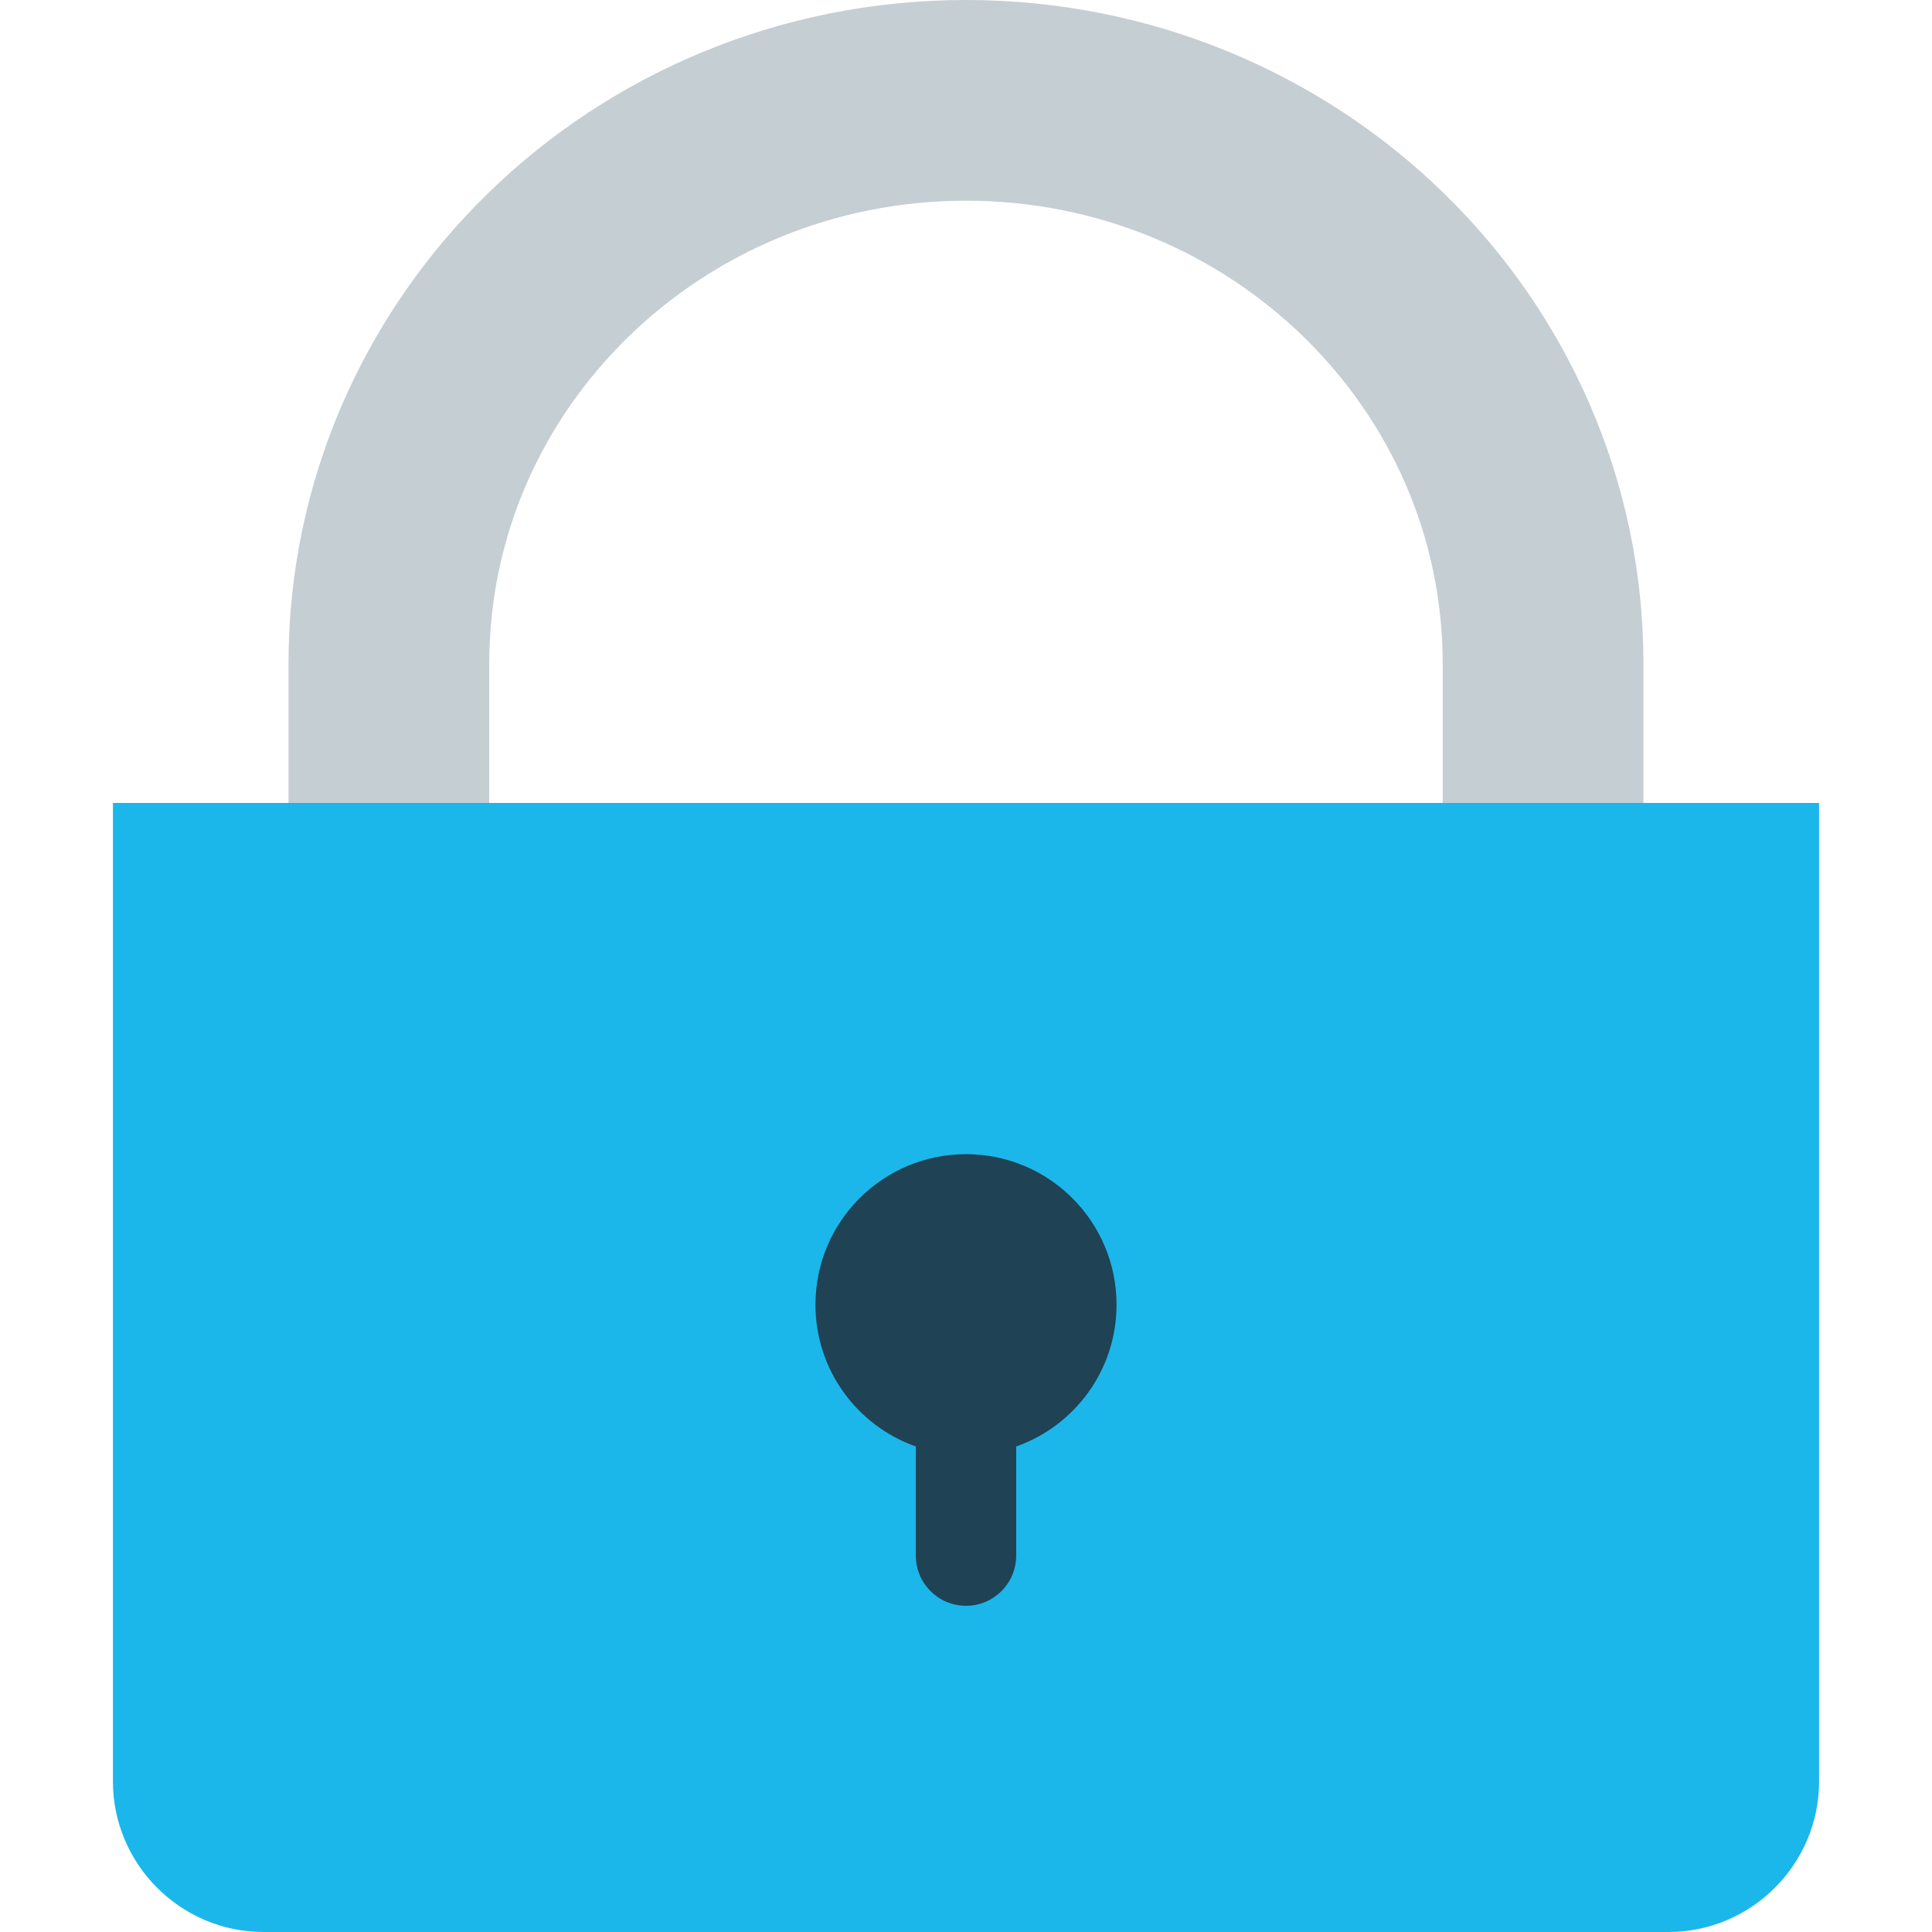 <?xml version="1.0" encoding="iso-8859-1"?>
<!-- Generator: Adobe Illustrator 19.0.0, SVG Export Plug-In . SVG Version: 6.00 Build 0)  -->
<svg version="1.1" id="Capa_1" xmlns="http://www.w3.org/2000/svg" xmlns:xlink="http://www.w3.org/1999/xlink" x="0px" y="0px"
	 viewBox="0 0 394.245 394.245" style="enable-background:new 0 0 394.245 394.245;" xml:space="preserve">
<path style="fill:#1BB7EA;" d="M23.043,163.845v199.68c0,16.896,13.824,30.72,30.72,30.72h286.72c16.896,0,30.72-13.824,30.72-30.72
	v-199.68H23.043z"/>
<path style="fill:#1F4254;" d="M227.843,266.24c0-16.968-13.752-30.72-30.72-30.72s-30.72,13.752-30.72,30.72
	c0,13.368,8.556,24.714,20.48,28.933v22.267c0,5.652,4.588,10.24,10.24,10.24s10.24-4.588,10.24-10.24v-22.267
	C219.287,290.959,227.843,279.613,227.843,266.24z"/>
<path style="fill:#C5CED3;" d="M99.837,163.845v-28.431c0.015-25.999,10.721-49.398,28.314-66.616
	c17.618-17.172,41.897-27.837,68.966-27.843c27.069,0.005,51.343,10.67,68.966,27.843c17.592,17.213,28.298,40.617,28.314,66.616
	v28.431h40.96v-28.431c0.015-37.473-15.642-71.542-40.668-95.928C269.688,15.063,235.082,0,197.117,0
	c-37.965-0.005-72.571,15.058-97.577,39.485C74.514,63.872,58.862,97.94,58.877,135.414v28.431H99.837z"/>
<g>
</g>
<g>
</g>
<g>
</g>
<g>
</g>
<g>
</g>
<g>
</g>
<g>
</g>
<g>
</g>
<g>
</g>
<g>
</g>
<g>
</g>
<g>
</g>
<g>
</g>
<g>
</g>
<g>
</g>
</svg>
